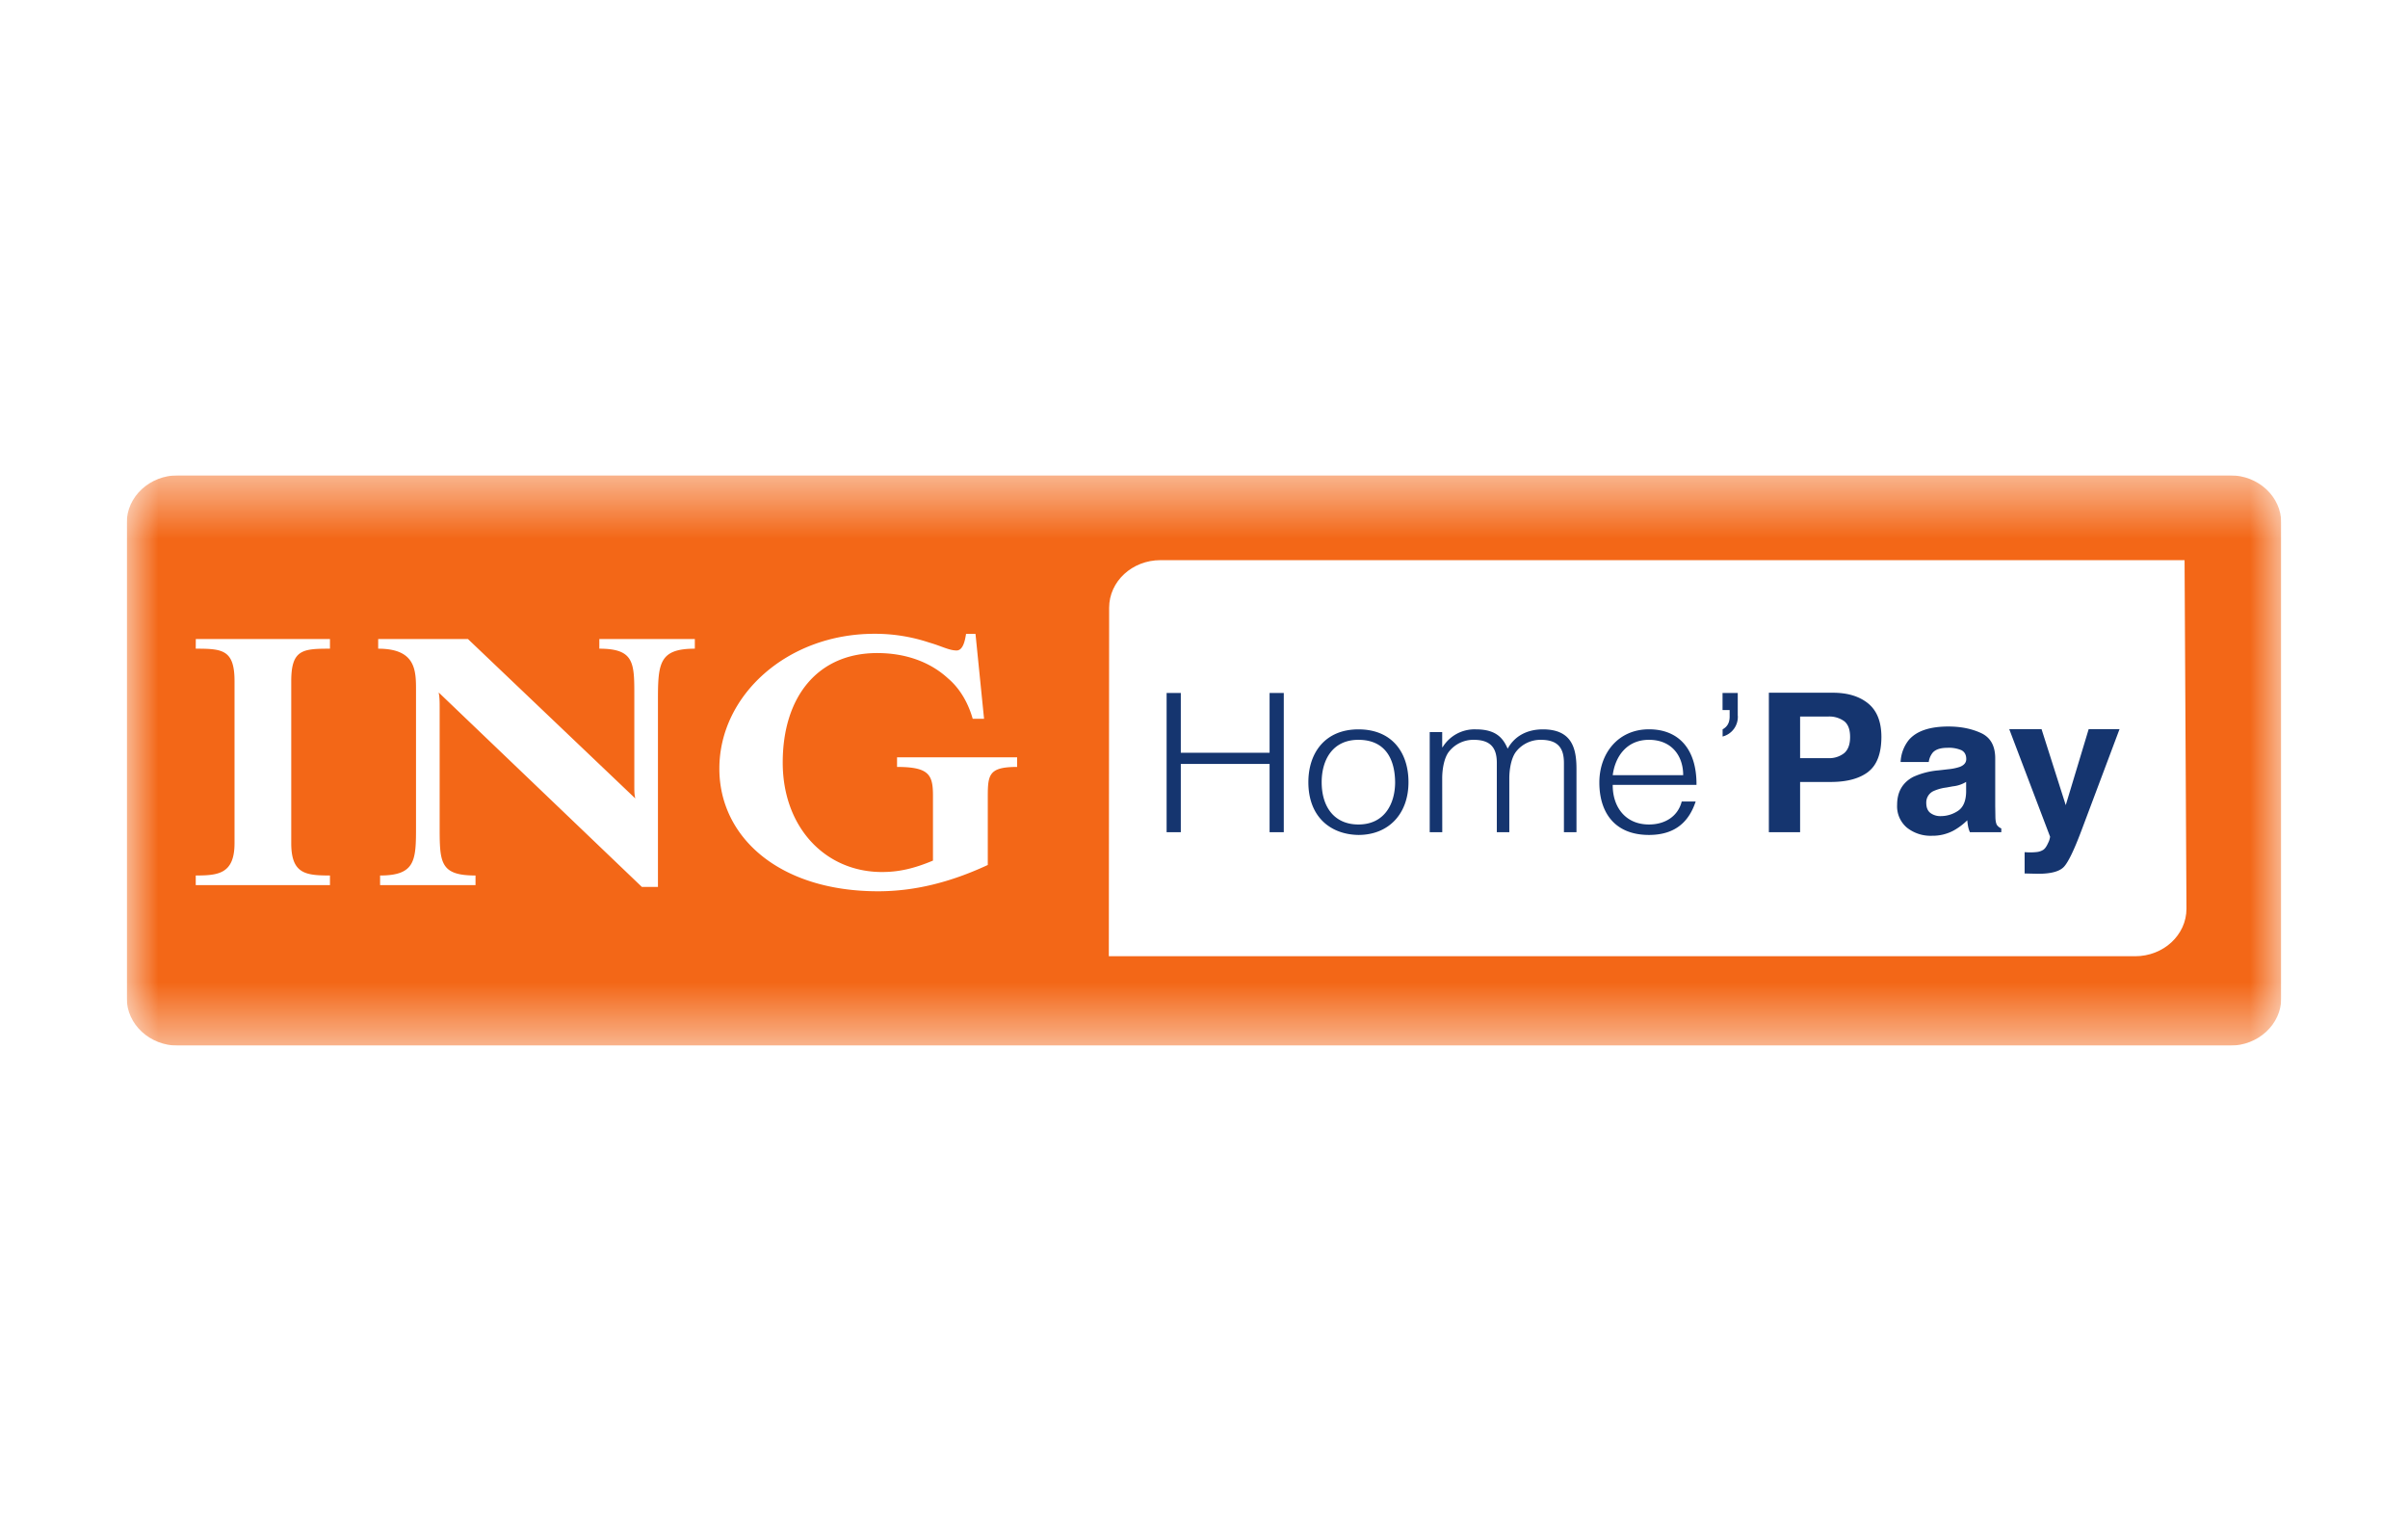 <svg xmlns="http://www.w3.org/2000/svg" width="38" height="24" fill="none" aria-labelledby="pi-ing_homepay" role="img" viewBox="0 0 38 24"><title id="pi-ing_homepay">ING Homepay</title><path fill="#fff" d="M0 0h38v24H0z"/><g clip-path="url(#pi-ing_homepay-a)"><mask id="pi-ing_homepay-b" width="35" height="10" x="2" y="7" maskUnits="userSpaceOnUse" style="mask-type:luminance"><path fill="#fff" d="M2 16.5h34V7.502H2z"/></mask><g mask="url(#pi-ing_homepay-b)"><path fill="#F36717" fill-rule="evenodd" d="M35.19 7.5H2.81c-.448 0-.81.335-.81.75v7.5c0 .414.362.75.81.75h32.38c.448 0 .81-.336.81-.75v-7.5c0-.415-.362-.75-.81-.75" clip-rule="evenodd"/><path fill="#fff" fill-rule="evenodd" d="M34.473 8.839h-16.16c-.447 0-.81.336-.81.75l-.005 5.5h16.196c.447 0 .81-.335.81-.75l-.03-5.5Z" clip-rule="evenodd"/><path fill="#fff" d="M9.458 10.236c.567 0 .552.235.552.788v1.368c0 .097 0 .138.015.207l-2.64-2.515H5.968v.152c.597 0 .597.346.597.663v2.129c0 .538 0 .787-.567.787v.152h1.506v-.152c-.566 0-.566-.207-.566-.787v-1.866c0-.083 0-.152-.015-.235l3.206 3.068h.254v-2.971c0-.567.03-.788.582-.788v-.152H9.458zm-6.369 0c.418 0 .612.014.612.511v2.557c0 .484-.254.511-.612.511v.152h2.118v-.152c-.387 0-.611-.027-.611-.511v-2.556c0-.498.179-.512.611-.512v-.152H3.09zm11.067 1.714v.152c.507 0 .567.124.567.456v1.022c-.298.125-.537.18-.805.18-.895 0-1.566-.705-1.566-1.727 0-1.037.551-1.728 1.491-1.728.447 0 .835.139 1.119.401.179.152.313.373.388.636h.179l-.135-1.34h-.149c-.015.096-.045.262-.149.262-.12 0-.239-.07-.433-.125a2.7 2.7 0 0 0-.865-.138c-1.372 0-2.446.968-2.446 2.128 0 1.078.94 1.935 2.506 1.935.567 0 1.134-.138 1.73-.415v-.995c0-.414-.015-.552.463-.552v-.152z"/><path fill="#15356F" d="M18.41 13.132v-2.197h.224v.943h1.401v-.943h.224v2.197h-.224v-1.077h-1.401v1.077zm2.237-.79c0-.461.263-.833.79-.833.533 0 .79.369.79.833 0 .5-.313.833-.79.833-.435-.006-.79-.28-.79-.833m.79-.668c-.415 0-.58.326-.58.668 0 .393.201.668.58.668.414 0 .579-.33.579-.668-.004-.373-.161-.668-.58-.668Zm1.323 1.458h-.198v-1.58h.197v.238h.007a.59.59 0 0 1 .526-.281c.316 0 .428.137.5.305.112-.204.313-.305.556-.305.464 0 .53.308.53.625v.998h-.198V12.04c0-.226-.085-.366-.365-.366a.49.49 0 0 0-.385.18c-.085.103-.112.296-.112.427v.851h-.197V12.04c0-.226-.086-.366-.365-.366a.49.49 0 0 0-.385.18c-.086.103-.112.296-.112.427zm2.69-.747c-.003.341.194.625.572.625.257 0 .458-.131.517-.363h.22c-.099.299-.303.528-.737.528-.546 0-.783-.36-.783-.827 0-.46.296-.84.783-.84.467 0 .754.309.75.877zm1.112-.153c0-.308-.184-.558-.54-.558-.348 0-.533.259-.572.558zm.862-.937a.32.32 0 0 1-.24.327v-.113c.052-.03.111-.08.111-.202v-.103h-.112v-.269h.24v.36Zm2.06.883q-.207.16-.589.161h-.488v.793h-.493v-2.201h1.01q.35 0 .558.17.207.17.208.526-.001.39-.206.55Zm-.38-.797a.4.4 0 0 0-.259-.074h-.438v.656h.438a.38.38 0 0 0 .259-.08q.092-.08.092-.254t-.092-.248m1.644.757a.8.8 0 0 0 .182-.038q.099-.04.099-.122 0-.1-.076-.14a.5.5 0 0 0-.22-.038q-.164 0-.232.075a.3.3 0 0 0-.064.149h-.444a.6.6 0 0 1 .129-.347q.182-.213.626-.213.29 0 .514.103t.224.4v.752l.003.19q.005.083.027.113a.16.16 0 0 0 .066.05v.06h-.495a.4.4 0 0 1-.029-.091 1 1 0 0 1-.013-.097 1 1 0 0 1-.22.164.7.7 0 0 1-.336.08.6.6 0 0 1-.395-.127.44.44 0 0 1-.156-.361q0-.303.25-.439a1.2 1.2 0 0 1 .403-.105zm.279.2a.5.5 0 0 1-.21.07l-.104.019a.7.7 0 0 0-.208.059.2.2 0 0 0-.107.183q0 .11.066.16a.26.26 0 0 0 .159.049q.149 0 .274-.082t.13-.298zm.923 1.109.059.003a1 1 0 0 0 .13-.005.24.24 0 0 0 .105-.035q.04-.026.076-.107a.3.3 0 0 0 .032-.1l-.645-1.698h.51l.382 1.2.362-1.2h.487l-.601 1.6q-.174.462-.276.572-.102.111-.41.111l-.211-.005z"/></g></g><defs><clipPath id="pi-ing_homepay-a"><path fill="#fff" d="M2 7.5h34v9H2z"/></clipPath></defs></svg>